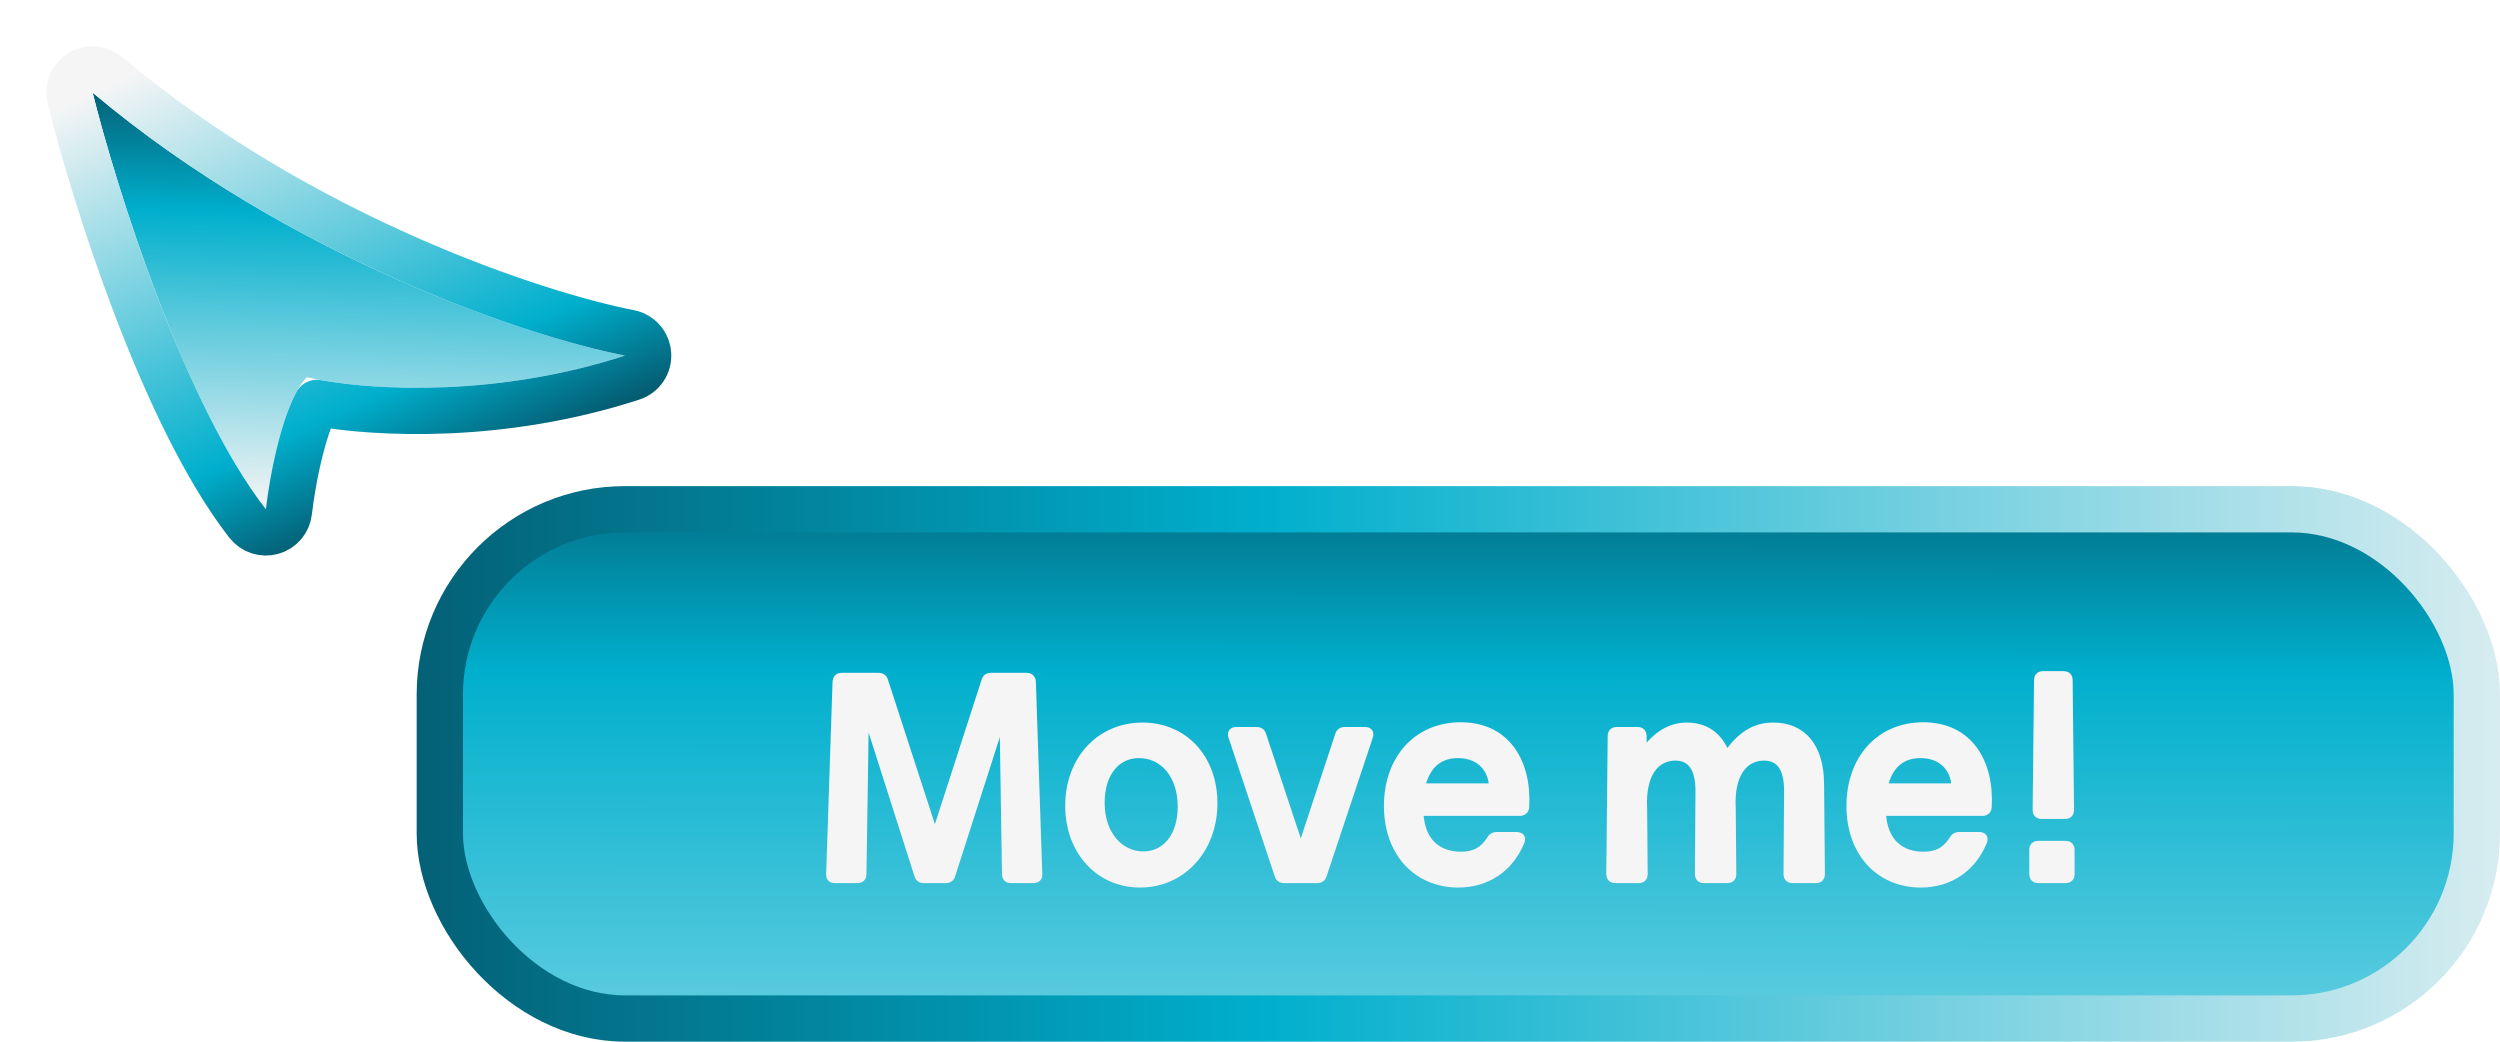 <svg width="108" height="45" viewBox="0 0 108 45" fill="none" xmlns="http://www.w3.org/2000/svg">
<rect x="19" y="22" width="88" height="22" rx="8" fill="url(#paint0_linear_40_46)"/>
<rect x="19" y="22" width="88" height="22" rx="8" stroke="url(#paint1_linear_40_46)" stroke-width="2"/>
<path d="M44.648 38H43.676C43.52 38 43.436 37.916 43.436 37.76L43.328 30.932L41.12 37.808C41.084 37.94 40.988 38 40.856 38H39.908C39.776 38 39.68 37.94 39.644 37.796L37.388 30.728L37.28 37.76C37.28 37.916 37.196 38 37.04 38H36.068C35.912 38 35.828 37.916 35.84 37.76L36.116 29.456C36.128 29.3 36.212 29.216 36.368 29.216H37.952C38.084 29.216 38.18 29.276 38.216 29.408L40.388 36.092L42.548 29.408C42.584 29.276 42.68 29.216 42.812 29.216H44.348C44.504 29.216 44.588 29.3 44.6 29.456L44.876 37.76C44.888 37.916 44.804 38 44.648 38ZM49.359 31.364C51.123 31.364 52.443 32.708 52.443 34.7C52.443 36.716 51.063 38.192 49.251 38.192C47.487 38.192 46.167 36.788 46.167 34.808C46.167 32.78 47.535 31.364 49.359 31.364ZM49.203 32.6C48.255 32.6 47.571 33.38 47.571 34.676C47.571 36.056 48.387 36.932 49.395 36.932C50.343 36.932 51.027 36.128 51.027 34.856C51.027 33.452 50.223 32.6 49.203 32.6ZM59.158 31.832L57.166 37.808C57.13 37.94 57.035 38 56.903 38H55.474C55.343 38 55.246 37.94 55.211 37.808L53.218 31.832C53.158 31.664 53.23 31.556 53.41 31.556H54.286C54.419 31.556 54.514 31.616 54.55 31.748L56.123 36.476H56.267L57.827 31.748C57.862 31.616 57.959 31.556 58.09 31.556H58.967C59.147 31.556 59.218 31.664 59.158 31.832ZM63.105 31.352C65.085 31.352 66.02 32.912 65.912 34.868C65.9 35.012 65.805 35.096 65.66 35.096H61.34C61.401 36.404 62.157 36.944 63.117 36.944C63.681 36.944 64.064 36.752 64.376 36.26C64.448 36.14 64.532 36.092 64.665 36.092H65.516C65.697 36.092 65.781 36.2 65.709 36.368C65.216 37.556 64.209 38.192 62.996 38.192C61.221 38.192 59.937 36.86 59.937 34.82C59.937 32.78 61.209 31.352 63.105 31.352ZM62.984 32.6C61.989 32.6 61.581 33.284 61.413 33.992H64.472C64.46 33.26 63.956 32.6 62.984 32.6ZM76.61 31.364C77.87 31.364 78.638 32.252 78.65 33.848L78.686 37.76C78.686 37.916 78.602 38 78.446 38H77.438C77.282 38 77.198 37.916 77.198 37.76L77.222 34.208C77.234 33.176 76.874 32.708 76.202 32.708C75.386 32.708 74.75 33.404 74.834 34.928L74.858 37.76C74.858 37.916 74.774 38 74.618 38H73.61C73.454 38 73.37 37.916 73.37 37.76L73.394 34.208C73.406 33.176 73.034 32.708 72.374 32.708C71.642 32.708 70.922 33.284 71.006 34.928L71.03 37.76C71.03 37.916 70.946 38 70.79 38H69.782C69.626 38 69.542 37.916 69.542 37.76L69.602 31.796C69.602 31.64 69.686 31.556 69.842 31.556H70.742C70.898 31.556 70.982 31.64 70.982 31.796L70.994 32.432H71.054C71.534 31.76 72.146 31.364 72.866 31.364C73.646 31.364 74.246 31.748 74.558 32.54H74.642C75.194 31.76 75.794 31.364 76.61 31.364ZM83.085 31.352C85.065 31.352 86.001 32.912 85.893 34.868C85.881 35.012 85.785 35.096 85.641 35.096H81.321C81.381 36.404 82.137 36.944 83.097 36.944C83.661 36.944 84.045 36.752 84.357 36.26C84.429 36.14 84.513 36.092 84.645 36.092H85.497C85.677 36.092 85.761 36.2 85.689 36.368C85.197 37.556 84.189 38.192 82.977 38.192C81.201 38.192 79.917 36.86 79.917 34.82C79.917 32.78 81.189 31.352 83.085 31.352ZM82.965 32.6C81.969 32.6 81.561 33.284 81.393 33.992H84.453C84.441 33.26 83.937 32.6 82.965 32.6ZM89.388 29.384L89.448 34.988C89.448 35.144 89.364 35.228 89.208 35.228H88.2C88.044 35.228 87.96 35.144 87.96 34.988L88.02 29.384C88.02 29.228 88.104 29.144 88.26 29.144H89.148C89.304 29.144 89.388 29.228 89.388 29.384ZM89.472 36.716V37.76C89.472 37.916 89.388 38 89.232 38H88.056C87.9 38 87.816 37.916 87.816 37.76V36.716C87.816 36.56 87.9 36.476 88.056 36.476H89.232C89.388 36.476 89.472 36.56 89.472 36.716Z" fill="#F5F5F5"/>
<path d="M43.436 37.76H43.586L43.586 37.758L43.436 37.76ZM43.328 30.932L43.478 30.93L43.185 30.886L43.328 30.932ZM41.12 37.808L40.977 37.762L40.975 37.769L41.12 37.808ZM39.644 37.796L39.79 37.76L39.787 37.75L39.644 37.796ZM37.388 30.728L37.531 30.682L37.238 30.726L37.388 30.728ZM37.28 37.76L37.13 37.758V37.76H37.28ZM35.84 37.76L35.99 37.772L35.99 37.765L35.84 37.76ZM36.116 29.456L35.966 29.445L35.966 29.451L36.116 29.456ZM38.216 29.408L38.071 29.448L38.073 29.454L38.216 29.408ZM40.388 36.092L40.245 36.138L40.388 36.579L40.531 36.138L40.388 36.092ZM42.548 29.408L42.691 29.454L42.693 29.448L42.548 29.408ZM44.6 29.456L44.75 29.451L44.75 29.445L44.6 29.456ZM44.876 37.76L44.726 37.765L44.726 37.772L44.876 37.76ZM44.648 37.85H43.676V38.15H44.648V37.85ZM43.676 37.85C43.624 37.85 43.608 37.836 43.604 37.832C43.6 37.828 43.586 37.812 43.586 37.76H43.286C43.286 37.864 43.314 37.968 43.391 38.045C43.468 38.122 43.572 38.15 43.676 38.15V37.85ZM43.586 37.758L43.478 30.93L43.178 30.934L43.286 37.762L43.586 37.758ZM43.185 30.886L40.977 37.762L41.263 37.854L43.471 30.978L43.185 30.886ZM40.975 37.769C40.965 37.806 40.95 37.822 40.938 37.831C40.924 37.84 40.9 37.85 40.856 37.85V38.15C40.944 38.15 41.034 38.13 41.11 38.076C41.188 38.022 41.239 37.942 41.265 37.847L40.975 37.769ZM40.856 37.85H39.908V38.15H40.856V37.85ZM39.908 37.85C39.864 37.85 39.841 37.84 39.829 37.831C39.818 37.823 39.801 37.805 39.789 37.76L39.498 37.832C39.523 37.931 39.572 38.015 39.651 38.073C39.729 38.13 39.82 38.15 39.908 38.15V37.85ZM39.787 37.75L37.531 30.682L37.245 30.774L39.501 37.842L39.787 37.75ZM37.238 30.726L37.13 37.758L37.43 37.762L37.538 30.73L37.238 30.726ZM37.13 37.76C37.13 37.812 37.116 37.828 37.112 37.832C37.108 37.836 37.092 37.85 37.04 37.85V38.15C37.144 38.15 37.248 38.122 37.325 38.045C37.402 37.968 37.43 37.864 37.43 37.76H37.13ZM37.04 37.85H36.068V38.15H37.04V37.85ZM36.068 37.85C36.015 37.85 36.001 37.836 35.999 37.834C35.999 37.834 35.986 37.822 35.99 37.772L35.69 37.748C35.682 37.854 35.705 37.962 35.783 38.042C35.859 38.122 35.965 38.15 36.068 38.15V37.85ZM35.99 37.765L36.266 29.461L35.966 29.451L35.69 37.755L35.99 37.765ZM36.266 29.468C36.27 29.413 36.285 29.393 36.292 29.386C36.298 29.379 36.317 29.366 36.368 29.366V29.066C36.263 29.066 36.161 29.095 36.084 29.169C36.007 29.243 35.974 29.343 35.966 29.445L36.266 29.468ZM36.368 29.366H37.952V29.066H36.368V29.366ZM37.952 29.366C37.996 29.366 38.02 29.376 38.034 29.385C38.046 29.394 38.061 29.41 38.071 29.448L38.361 29.369C38.335 29.274 38.284 29.194 38.206 29.14C38.13 29.086 38.04 29.066 37.952 29.066V29.366ZM38.073 29.454L40.245 36.138L40.531 36.046L38.359 29.362L38.073 29.454ZM40.531 36.138L42.691 29.454L42.405 29.362L40.245 36.046L40.531 36.138ZM42.693 29.448C42.703 29.41 42.718 29.394 42.73 29.385C42.744 29.376 42.768 29.366 42.812 29.366V29.066C42.724 29.066 42.634 29.086 42.558 29.14C42.48 29.194 42.429 29.274 42.403 29.369L42.693 29.448ZM42.812 29.366H44.348V29.066H42.812V29.366ZM44.348 29.366C44.399 29.366 44.417 29.379 44.424 29.386C44.431 29.393 44.446 29.413 44.45 29.468L44.75 29.445C44.742 29.343 44.709 29.243 44.632 29.169C44.554 29.095 44.453 29.066 44.348 29.066V29.366ZM44.45 29.461L44.726 37.765L45.026 37.755L44.75 29.451L44.45 29.461ZM44.726 37.772C44.73 37.822 44.717 37.834 44.717 37.834C44.715 37.836 44.701 37.85 44.648 37.85V38.15C44.751 38.15 44.856 38.122 44.933 38.042C45.011 37.962 45.034 37.854 45.026 37.748L44.726 37.772ZM49.359 31.514C51.032 31.514 52.293 32.782 52.293 34.7H52.593C52.593 32.634 51.214 31.214 49.359 31.214V31.514ZM52.293 34.7C52.293 36.645 50.969 38.042 49.251 38.042V38.342C51.157 38.342 52.593 36.787 52.593 34.7H52.293ZM49.251 38.042C47.581 38.042 46.317 36.717 46.317 34.808H46.017C46.017 36.859 47.392 38.342 49.251 38.342V38.042ZM46.317 34.808C46.317 32.854 47.627 31.514 49.359 31.514V31.214C47.443 31.214 46.017 32.706 46.017 34.808H46.317ZM49.203 32.45C48.684 32.45 48.233 32.665 47.915 33.057C47.599 33.448 47.421 34.003 47.421 34.676H47.721C47.721 34.053 47.885 33.57 48.148 33.246C48.409 32.925 48.773 32.75 49.203 32.75V32.45ZM47.421 34.676C47.421 36.114 48.281 37.082 49.395 37.082V36.782C48.493 36.782 47.721 35.998 47.721 34.676H47.421ZM49.395 37.082C49.915 37.082 50.366 36.86 50.683 36.465C50.999 36.072 51.177 35.518 51.177 34.856H50.877C50.877 35.466 50.713 35.95 50.45 36.277C50.188 36.602 49.823 36.782 49.395 36.782V37.082ZM51.177 34.856C51.177 34.126 50.968 33.525 50.612 33.105C50.255 32.683 49.757 32.45 49.203 32.45V32.75C49.669 32.75 50.083 32.943 50.383 33.298C50.684 33.655 50.877 34.182 50.877 34.856H51.177ZM59.158 31.832L59.017 31.782L59.016 31.785L59.158 31.832ZM57.166 37.808L57.024 37.761L57.022 37.769L57.166 37.808ZM55.211 37.808L55.355 37.769L55.353 37.761L55.211 37.808ZM53.218 31.832L53.361 31.785L53.36 31.782L53.218 31.832ZM54.55 31.748L54.406 31.788L54.408 31.795L54.55 31.748ZM56.123 36.476L55.98 36.523L56.014 36.626H56.123V36.476ZM56.267 36.476V36.626H56.375L56.409 36.523L56.267 36.476ZM57.827 31.748L57.969 31.795L57.971 31.788L57.827 31.748ZM59.016 31.785L57.024 37.761L57.309 37.855L59.301 31.879L59.016 31.785ZM57.022 37.769C57.012 37.806 56.997 37.822 56.984 37.831C56.971 37.84 56.946 37.85 56.903 37.85V38.15C56.991 38.15 57.08 38.13 57.157 38.076C57.234 38.022 57.285 37.942 57.311 37.847L57.022 37.769ZM56.903 37.85H55.474V38.15H56.903V37.85ZM55.474 37.85C55.431 37.85 55.406 37.84 55.393 37.831C55.38 37.822 55.365 37.806 55.355 37.769L55.066 37.847C55.092 37.942 55.143 38.022 55.221 38.076C55.297 38.13 55.386 38.15 55.474 38.15V37.85ZM55.353 37.761L53.361 31.785L53.076 31.879L55.068 37.855L55.353 37.761ZM53.36 31.782C53.338 31.721 53.353 31.708 53.348 31.716C53.342 31.725 53.346 31.706 53.41 31.706V31.406C53.295 31.406 53.173 31.441 53.101 31.546C53.03 31.65 53.039 31.775 53.077 31.883L53.36 31.782ZM53.41 31.706H54.286V31.406H53.41V31.706ZM54.286 31.706C54.33 31.706 54.355 31.716 54.368 31.725C54.381 31.734 54.396 31.75 54.406 31.788L54.695 31.709C54.669 31.614 54.618 31.534 54.541 31.48C54.464 31.426 54.375 31.406 54.286 31.406V31.706ZM54.408 31.795L55.98 36.523L56.265 36.429L54.693 31.701L54.408 31.795ZM56.123 36.626H56.267V36.326H56.123V36.626ZM56.409 36.523L57.969 31.795L57.684 31.701L56.124 36.429L56.409 36.523ZM57.971 31.788C57.981 31.75 57.996 31.734 58.009 31.725C58.022 31.716 58.047 31.706 58.09 31.706V31.406C58.002 31.406 57.913 31.426 57.837 31.48C57.759 31.534 57.708 31.614 57.682 31.709L57.971 31.788ZM58.09 31.706H58.967V31.406H58.09V31.706ZM58.967 31.706C59.031 31.706 59.035 31.725 59.029 31.716C59.024 31.708 59.039 31.721 59.017 31.782L59.3 31.883C59.338 31.775 59.347 31.65 59.276 31.546C59.204 31.441 59.082 31.406 58.967 31.406V31.706ZM65.912 34.868L66.062 34.88L66.062 34.876L65.912 34.868ZM61.34 35.096V34.946H61.183L61.191 35.103L61.34 35.096ZM64.376 36.26L64.503 36.34L64.505 36.337L64.376 36.26ZM65.709 36.368L65.571 36.309L65.57 36.311L65.709 36.368ZM61.413 33.992L61.267 33.957L61.223 34.142H61.413V33.992ZM64.472 33.992V34.142H64.625L64.622 33.989L64.472 33.992ZM63.105 31.502C64.05 31.502 64.733 31.872 65.171 32.465C65.612 33.064 65.815 33.905 65.763 34.86L66.062 34.876C66.118 33.875 65.907 32.958 65.412 32.288C64.914 31.612 64.138 31.202 63.105 31.202V31.502ZM65.763 34.855C65.76 34.896 65.746 34.915 65.736 34.924C65.725 34.934 65.703 34.946 65.66 34.946V35.246C65.762 35.246 65.86 35.216 65.936 35.148C66.013 35.079 66.053 34.984 66.062 34.88L65.763 34.855ZM65.66 34.946H61.34V35.246H65.66V34.946ZM61.191 35.103C61.222 35.785 61.436 36.288 61.788 36.62C62.139 36.951 62.609 37.094 63.117 37.094V36.794C62.664 36.794 62.276 36.667 61.994 36.401C61.713 36.136 61.519 35.715 61.49 35.089L61.191 35.103ZM63.117 37.094C63.416 37.094 63.678 37.043 63.911 36.919C64.145 36.794 64.337 36.603 64.503 36.34L64.25 36.18C64.104 36.409 63.948 36.559 63.77 36.654C63.592 36.749 63.381 36.794 63.117 36.794V37.094ZM64.505 36.337C64.532 36.291 64.555 36.271 64.573 36.261C64.591 36.251 64.617 36.242 64.665 36.242V35.942C64.58 35.942 64.498 35.958 64.423 36.001C64.348 36.045 64.292 36.108 64.248 36.183L64.505 36.337ZM64.665 36.242H65.516V35.942H64.665V36.242ZM65.516 36.242C65.582 36.242 65.59 36.261 65.585 36.255C65.583 36.251 65.584 36.25 65.584 36.257C65.584 36.264 65.582 36.281 65.571 36.309L65.846 36.427C65.894 36.316 65.905 36.186 65.829 36.08C65.755 35.977 65.631 35.942 65.516 35.942V36.242ZM65.57 36.311C65.102 37.441 64.149 38.042 62.996 38.042V38.342C64.268 38.342 65.331 37.67 65.847 36.425L65.57 36.311ZM62.996 38.042C62.148 38.042 61.423 37.725 60.911 37.169C60.397 36.613 60.087 35.808 60.087 34.82H59.786C59.786 35.872 60.118 36.753 60.69 37.373C61.263 37.993 62.069 38.342 62.996 38.342V38.042ZM60.087 34.82C60.087 33.831 60.395 33.002 60.921 32.422C61.446 31.843 62.196 31.502 63.105 31.502V31.202C62.117 31.202 61.283 31.575 60.698 32.22C60.114 32.864 59.786 33.769 59.786 34.82H60.087ZM62.984 32.45C62.448 32.45 62.057 32.636 61.779 32.927C61.507 33.213 61.354 33.59 61.267 33.957L61.558 34.027C61.639 33.686 61.775 33.367 61.996 33.134C62.214 32.906 62.525 32.75 62.984 32.75V32.45ZM61.413 34.142H64.472V33.842H61.413V34.142ZM64.622 33.989C64.616 33.59 64.475 33.204 64.196 32.917C63.916 32.628 63.506 32.45 62.984 32.45V32.75C63.435 32.75 63.763 32.902 63.981 33.126C64.2 33.352 64.317 33.662 64.323 33.995L64.622 33.989ZM78.65 33.848L78.5 33.849L78.5 33.849L78.65 33.848ZM78.686 37.76H78.836L78.836 37.759L78.686 37.76ZM77.198 37.76L77.048 37.759V37.76H77.198ZM77.222 34.208L77.072 34.206L77.072 34.207L77.222 34.208ZM74.834 34.928L74.984 34.927L74.984 34.92L74.834 34.928ZM74.858 37.76H75.008L75.008 37.759L74.858 37.76ZM73.37 37.76L73.22 37.759V37.76H73.37ZM73.394 34.208L73.244 34.206L73.244 34.207L73.394 34.208ZM71.006 34.928L71.156 34.927L71.156 34.92L71.006 34.928ZM71.03 37.76H71.18L71.18 37.759L71.03 37.76ZM69.542 37.76L69.392 37.758V37.76H69.542ZM69.602 31.796L69.752 31.797V31.796H69.602ZM70.982 31.796H70.832L70.832 31.799L70.982 31.796ZM70.994 32.432L70.844 32.435L70.847 32.582H70.994V32.432ZM71.054 32.432V32.582H71.132L71.176 32.519L71.054 32.432ZM74.558 32.54L74.419 32.595L74.456 32.69H74.558V32.54ZM74.642 32.54V32.69H74.72L74.765 32.627L74.642 32.54ZM76.61 31.514C77.202 31.514 77.665 31.721 77.983 32.103C78.305 32.49 78.494 33.073 78.5 33.849L78.8 33.847C78.794 33.027 78.594 32.368 78.213 31.912C77.83 31.451 77.278 31.214 76.61 31.214V31.514ZM78.5 33.849L78.536 37.761L78.836 37.759L78.8 33.847L78.5 33.849ZM78.536 37.76C78.536 37.812 78.523 37.828 78.519 37.832C78.515 37.836 78.498 37.85 78.446 37.85V38.15C78.55 38.15 78.654 38.122 78.731 38.045C78.808 37.968 78.836 37.864 78.836 37.76H78.536ZM78.446 37.85H77.438V38.15H78.446V37.85ZM77.438 37.85C77.386 37.85 77.37 37.836 77.366 37.832C77.362 37.828 77.348 37.812 77.348 37.76H77.048C77.048 37.864 77.077 37.968 77.154 38.045C77.231 38.122 77.334 38.15 77.438 38.15V37.85ZM77.348 37.761L77.372 34.209L77.072 34.207L77.048 37.759L77.348 37.761ZM77.372 34.21C77.378 33.681 77.29 33.268 77.092 32.985C76.886 32.691 76.578 32.558 76.202 32.558V32.858C76.499 32.858 76.707 32.959 76.846 33.157C76.992 33.366 77.078 33.703 77.072 34.206L77.372 34.21ZM76.202 32.558C75.747 32.558 75.337 32.755 75.057 33.161C74.781 33.563 74.641 34.155 74.684 34.936L74.984 34.92C74.943 34.177 75.079 33.659 75.304 33.331C75.526 33.009 75.842 32.858 76.202 32.858V32.558ZM74.684 34.929L74.708 37.761L75.008 37.759L74.984 34.927L74.684 34.929ZM74.708 37.76C74.708 37.812 74.695 37.828 74.691 37.832C74.687 37.836 74.67 37.85 74.618 37.85V38.15C74.722 38.15 74.826 38.122 74.903 38.045C74.98 37.968 75.008 37.864 75.008 37.76H74.708ZM74.618 37.85H73.61V38.15H74.618V37.85ZM73.61 37.85C73.558 37.85 73.542 37.836 73.538 37.832C73.534 37.828 73.52 37.812 73.52 37.76H73.22C73.22 37.864 73.249 37.968 73.326 38.045C73.403 38.122 73.506 38.15 73.61 38.15V37.85ZM73.52 37.761L73.544 34.209L73.244 34.207L73.22 37.759L73.52 37.761ZM73.544 34.21C73.55 33.68 73.459 33.268 73.259 32.984C73.052 32.692 72.744 32.558 72.374 32.558V32.858C72.664 32.858 72.873 32.958 73.014 33.158C73.161 33.366 73.25 33.704 73.244 34.206L73.544 34.21ZM72.374 32.558C71.966 32.558 71.557 32.72 71.264 33.112C70.975 33.499 70.813 34.093 70.856 34.936L71.156 34.92C71.115 34.118 71.272 33.603 71.504 33.291C71.734 32.984 72.05 32.858 72.374 32.858V32.558ZM70.856 34.929L70.88 37.761L71.18 37.759L71.156 34.927L70.856 34.929ZM70.88 37.76C70.88 37.812 70.867 37.828 70.863 37.832C70.859 37.836 70.842 37.85 70.79 37.85V38.15C70.894 38.15 70.998 38.122 71.075 38.045C71.152 37.968 71.18 37.864 71.18 37.76H70.88ZM70.79 37.85H69.782V38.15H70.79V37.85ZM69.782 37.85C69.73 37.85 69.714 37.836 69.71 37.832C69.706 37.828 69.692 37.812 69.692 37.76H69.392C69.392 37.864 69.421 37.968 69.498 38.045C69.575 38.122 69.678 38.15 69.782 38.15V37.85ZM69.692 37.761L69.752 31.797L69.452 31.794L69.392 37.758L69.692 37.761ZM69.752 31.796C69.752 31.744 69.766 31.727 69.77 31.724C69.774 31.72 69.79 31.706 69.842 31.706V31.406C69.738 31.406 69.635 31.434 69.558 31.511C69.481 31.588 69.452 31.692 69.452 31.796H69.752ZM69.842 31.706H70.742V31.406H69.842V31.706ZM70.742 31.706C70.794 31.706 70.811 31.72 70.815 31.724C70.819 31.727 70.832 31.744 70.832 31.796H71.132C71.132 31.692 71.104 31.588 71.027 31.511C70.95 31.434 70.846 31.406 70.742 31.406V31.706ZM70.832 31.799L70.844 32.435L71.144 32.429L71.132 31.793L70.832 31.799ZM70.994 32.582H71.054V32.282H70.994V32.582ZM71.176 32.519C71.638 31.873 72.209 31.514 72.866 31.514V31.214C72.084 31.214 71.431 31.647 70.932 32.345L71.176 32.519ZM72.866 31.514C73.231 31.514 73.546 31.604 73.803 31.779C74.061 31.954 74.272 32.222 74.419 32.595L74.698 32.485C74.533 32.066 74.287 31.746 73.972 31.531C73.657 31.317 73.281 31.214 72.866 31.214V31.514ZM74.558 32.69H74.642V32.39H74.558V32.69ZM74.765 32.627C75.299 31.872 75.858 31.514 76.61 31.514V31.214C75.731 31.214 75.09 31.648 74.52 32.453L74.765 32.627ZM85.893 34.868L86.043 34.88L86.043 34.876L85.893 34.868ZM81.321 35.096V34.946H81.164L81.171 35.103L81.321 35.096ZM84.357 36.26L84.484 36.34L84.486 36.337L84.357 36.26ZM85.689 36.368L85.551 36.309L85.55 36.311L85.689 36.368ZM81.393 33.992L81.247 33.957L81.203 34.142H81.393V33.992ZM84.453 33.992V34.142H84.605L84.603 33.989L84.453 33.992ZM83.085 31.502C84.031 31.502 84.714 31.872 85.151 32.465C85.593 33.064 85.796 33.905 85.743 34.86L86.043 34.876C86.098 33.875 85.887 32.958 85.393 32.288C84.894 31.612 84.119 31.202 83.085 31.202V31.502ZM85.743 34.855C85.74 34.896 85.727 34.915 85.716 34.924C85.706 34.934 85.684 34.946 85.641 34.946V35.246C85.742 35.246 85.84 35.216 85.917 35.148C85.993 35.079 86.034 34.984 86.042 34.88L85.743 34.855ZM85.641 34.946H81.321V35.246H85.641V34.946ZM81.171 35.103C81.202 35.785 81.417 36.288 81.769 36.62C82.12 36.951 82.589 37.094 83.097 37.094V36.794C82.644 36.794 82.256 36.667 81.974 36.401C81.693 36.136 81.499 35.715 81.471 35.089L81.171 35.103ZM83.097 37.094C83.396 37.094 83.659 37.043 83.892 36.919C84.125 36.794 84.317 36.603 84.484 36.34L84.23 36.18C84.085 36.409 83.928 36.559 83.751 36.654C83.573 36.749 83.362 36.794 83.097 36.794V37.094ZM84.486 36.337C84.513 36.291 84.536 36.271 84.554 36.261C84.571 36.251 84.597 36.242 84.645 36.242V35.942C84.56 35.942 84.478 35.958 84.403 36.001C84.328 36.045 84.273 36.108 84.228 36.183L84.486 36.337ZM84.645 36.242H85.497V35.942H84.645V36.242ZM85.497 36.242C85.562 36.242 85.571 36.261 85.566 36.255C85.563 36.251 85.564 36.25 85.565 36.257C85.565 36.264 85.563 36.281 85.551 36.309L85.827 36.427C85.874 36.316 85.886 36.186 85.809 36.08C85.735 35.977 85.612 35.942 85.497 35.942V36.242ZM85.55 36.311C85.082 37.441 84.129 38.042 82.977 38.042V38.342C84.249 38.342 85.312 37.67 85.828 36.425L85.55 36.311ZM82.977 38.042C82.128 38.042 81.404 37.725 80.891 37.169C80.378 36.613 80.067 35.808 80.067 34.82H79.767C79.767 35.872 80.098 36.753 80.671 37.373C81.244 37.993 82.05 38.342 82.977 38.342V38.042ZM80.067 34.82C80.067 33.831 80.375 33.002 80.901 32.422C81.426 31.843 82.177 31.502 83.085 31.502V31.202C82.097 31.202 81.264 31.575 80.679 32.22C80.095 32.864 79.767 33.769 79.767 34.82H80.067ZM82.965 32.45C82.428 32.45 82.037 32.636 81.76 32.927C81.487 33.213 81.334 33.59 81.247 33.957L81.539 34.027C81.62 33.686 81.755 33.367 81.977 33.134C82.195 32.906 82.506 32.75 82.965 32.75V32.45ZM81.393 34.142H84.453V33.842H81.393V34.142ZM84.603 33.989C84.596 33.59 84.455 33.204 84.177 32.917C83.896 32.628 83.487 32.45 82.965 32.45V32.75C83.415 32.75 83.744 32.902 83.961 33.126C84.18 33.352 84.297 33.662 84.303 33.995L84.603 33.989ZM89.388 29.384H89.238L89.238 29.386L89.388 29.384ZM89.448 34.988H89.598L89.598 34.986L89.448 34.988ZM87.96 34.988L87.81 34.986V34.988H87.96ZM88.02 29.384L88.17 29.386V29.384H88.02ZM89.238 29.386L89.298 34.99L89.598 34.986L89.538 29.382L89.238 29.386ZM89.298 34.988C89.298 35.04 89.284 35.056 89.28 35.06C89.276 35.064 89.26 35.078 89.208 35.078V35.378C89.311 35.378 89.415 35.35 89.492 35.273C89.569 35.196 89.598 35.092 89.598 34.988H89.298ZM89.208 35.078H88.2V35.378H89.208V35.078ZM88.2 35.078C88.147 35.078 88.131 35.064 88.127 35.06C88.123 35.056 88.11 35.04 88.11 34.988H87.81C87.81 35.092 87.838 35.196 87.915 35.273C87.992 35.35 88.096 35.378 88.2 35.378V35.078ZM88.11 34.99L88.17 29.386L87.87 29.382L87.81 34.986L88.11 34.99ZM88.17 29.384C88.17 29.332 88.183 29.316 88.187 29.312C88.191 29.308 88.207 29.294 88.26 29.294V28.994C88.156 28.994 88.052 29.022 87.975 29.099C87.898 29.177 87.87 29.28 87.87 29.384H88.17ZM88.26 29.294H89.148V28.994H88.26V29.294ZM89.148 29.294C89.2 29.294 89.216 29.308 89.22 29.312C89.224 29.316 89.238 29.332 89.238 29.384H89.538C89.538 29.28 89.509 29.177 89.432 29.099C89.355 29.022 89.251 28.994 89.148 28.994V29.294ZM89.322 36.716V37.76H89.622V36.716H89.322ZM89.322 37.76C89.322 37.812 89.308 37.828 89.304 37.832C89.3 37.836 89.284 37.85 89.232 37.85V38.15C89.335 38.15 89.439 38.122 89.516 38.045C89.593 37.968 89.622 37.864 89.622 37.76H89.322ZM89.232 37.85H88.056V38.15H89.232V37.85ZM88.056 37.85C88.004 37.85 87.987 37.836 87.983 37.832C87.979 37.828 87.966 37.812 87.966 37.76H87.666C87.666 37.864 87.694 37.968 87.771 38.045C87.848 38.122 87.952 38.15 88.056 38.15V37.85ZM87.966 37.76V36.716H87.666V37.76H87.966ZM87.966 36.716C87.966 36.664 87.979 36.648 87.983 36.644C87.987 36.64 88.004 36.626 88.056 36.626V36.326C87.952 36.326 87.848 36.354 87.771 36.431C87.694 36.508 87.666 36.612 87.666 36.716H87.966ZM88.056 36.626H89.232V36.326H88.056V36.626ZM89.232 36.626C89.284 36.626 89.3 36.64 89.304 36.644C89.308 36.648 89.322 36.664 89.322 36.716H89.622C89.622 36.612 89.593 36.508 89.516 36.431C89.439 36.354 89.335 36.326 89.232 36.326V36.626Z" fill="#F5F5F5"/>
<g filter="url(#filter0_d_40_46)">
<path d="M4 2C12.529 9.181 22.887 12.566 27 13.361C21.012 15.306 15.341 14.795 13.254 14.296C12.238 15.343 11.652 18.535 11.485 20C7.965 15.474 5.028 6.114 4 2Z" fill="url(#paint2_linear_40_46)"/>
<path d="M3.03 2.242C2.925 1.822 3.103 1.381 3.471 1.152C3.838 0.922 4.312 0.956 4.644 1.235C13.013 8.282 23.203 11.609 27.19 12.379C27.637 12.466 27.97 12.844 27.998 13.3C28.026 13.755 27.743 14.171 27.309 14.312C21.662 16.146 16.287 15.875 13.688 15.407C13.626 15.522 13.56 15.658 13.492 15.816C13.317 16.226 13.158 16.72 13.018 17.247C12.738 18.304 12.558 19.419 12.479 20.113C12.433 20.517 12.147 20.853 11.756 20.963C11.364 21.073 10.945 20.935 10.696 20.614C8.84 18.228 7.184 14.64 5.874 11.202C4.555 7.741 3.553 4.334 3.03 2.242Z" stroke="url(#paint3_linear_40_46)" stroke-width="2" stroke-linejoin="round"/>
</g>
<defs>
<filter id="filter0_d_40_46" x="-0" y="0" width="31" height="26" filterUnits="userSpaceOnUse" color-interpolation-filters="sRGB">
<feFlood flood-opacity="0" result="BackgroundImageFix"/>
<feColorMatrix in="SourceAlpha" type="matrix" values="0 0 0 0 0 0 0 0 0 0 0 0 0 0 0 0 0 0 127 0" result="hardAlpha"/>
<feOffset dy="2"/>
<feGaussianBlur stdDeviation="1"/>
<feComposite in2="hardAlpha" operator="out"/>
<feColorMatrix type="matrix" values="0 0 0 0 0 0 0 0 0 0 0 0 0 0 0 0 0 0 0.25 0"/>
<feBlend mode="normal" in2="BackgroundImageFix" result="effect1_dropShadow_40_46"/>
<feBlend mode="normal" in="SourceGraphic" in2="effect1_dropShadow_40_46" result="shape"/>
</filter>
<linearGradient id="paint0_linear_40_46" x1="84.5" y1="13.391" x2="84.452" y2="69.826" gradientUnits="userSpaceOnUse">
<stop stop-color="#062F3F"/>
<stop offset="0.277" stop-color="#00AFCD"/>
<stop offset="1" stop-color="white"/>
</linearGradient>
<linearGradient id="paint1_linear_40_46" x1="115.5" y1="33.478" x2="-5" y2="33.478" gradientUnits="userSpaceOnUse">
<stop stop-color="#F5F5F5"/>
<stop offset="0.505" stop-color="#00AFCD"/>
<stop offset="1" stop-color="#062F3F"/>
</linearGradient>
<linearGradient id="paint2_linear_40_46" x1="16" y1="-1" x2="15.5" y2="20" gradientUnits="userSpaceOnUse">
<stop stop-color="#062F3F"/>
<stop offset="0.395" stop-color="#00AFCD"/>
<stop offset="1" stop-color="#F5F5F5"/>
</linearGradient>
<linearGradient id="paint3_linear_40_46" x1="4" y1="2" x2="14.186" y2="24.185" gradientUnits="userSpaceOnUse">
<stop stop-color="#F5F5F5"/>
<stop offset="0.695" stop-color="#00AFCD"/>
<stop offset="1" stop-color="#062F3F"/>
</linearGradient>
</defs>
</svg>
